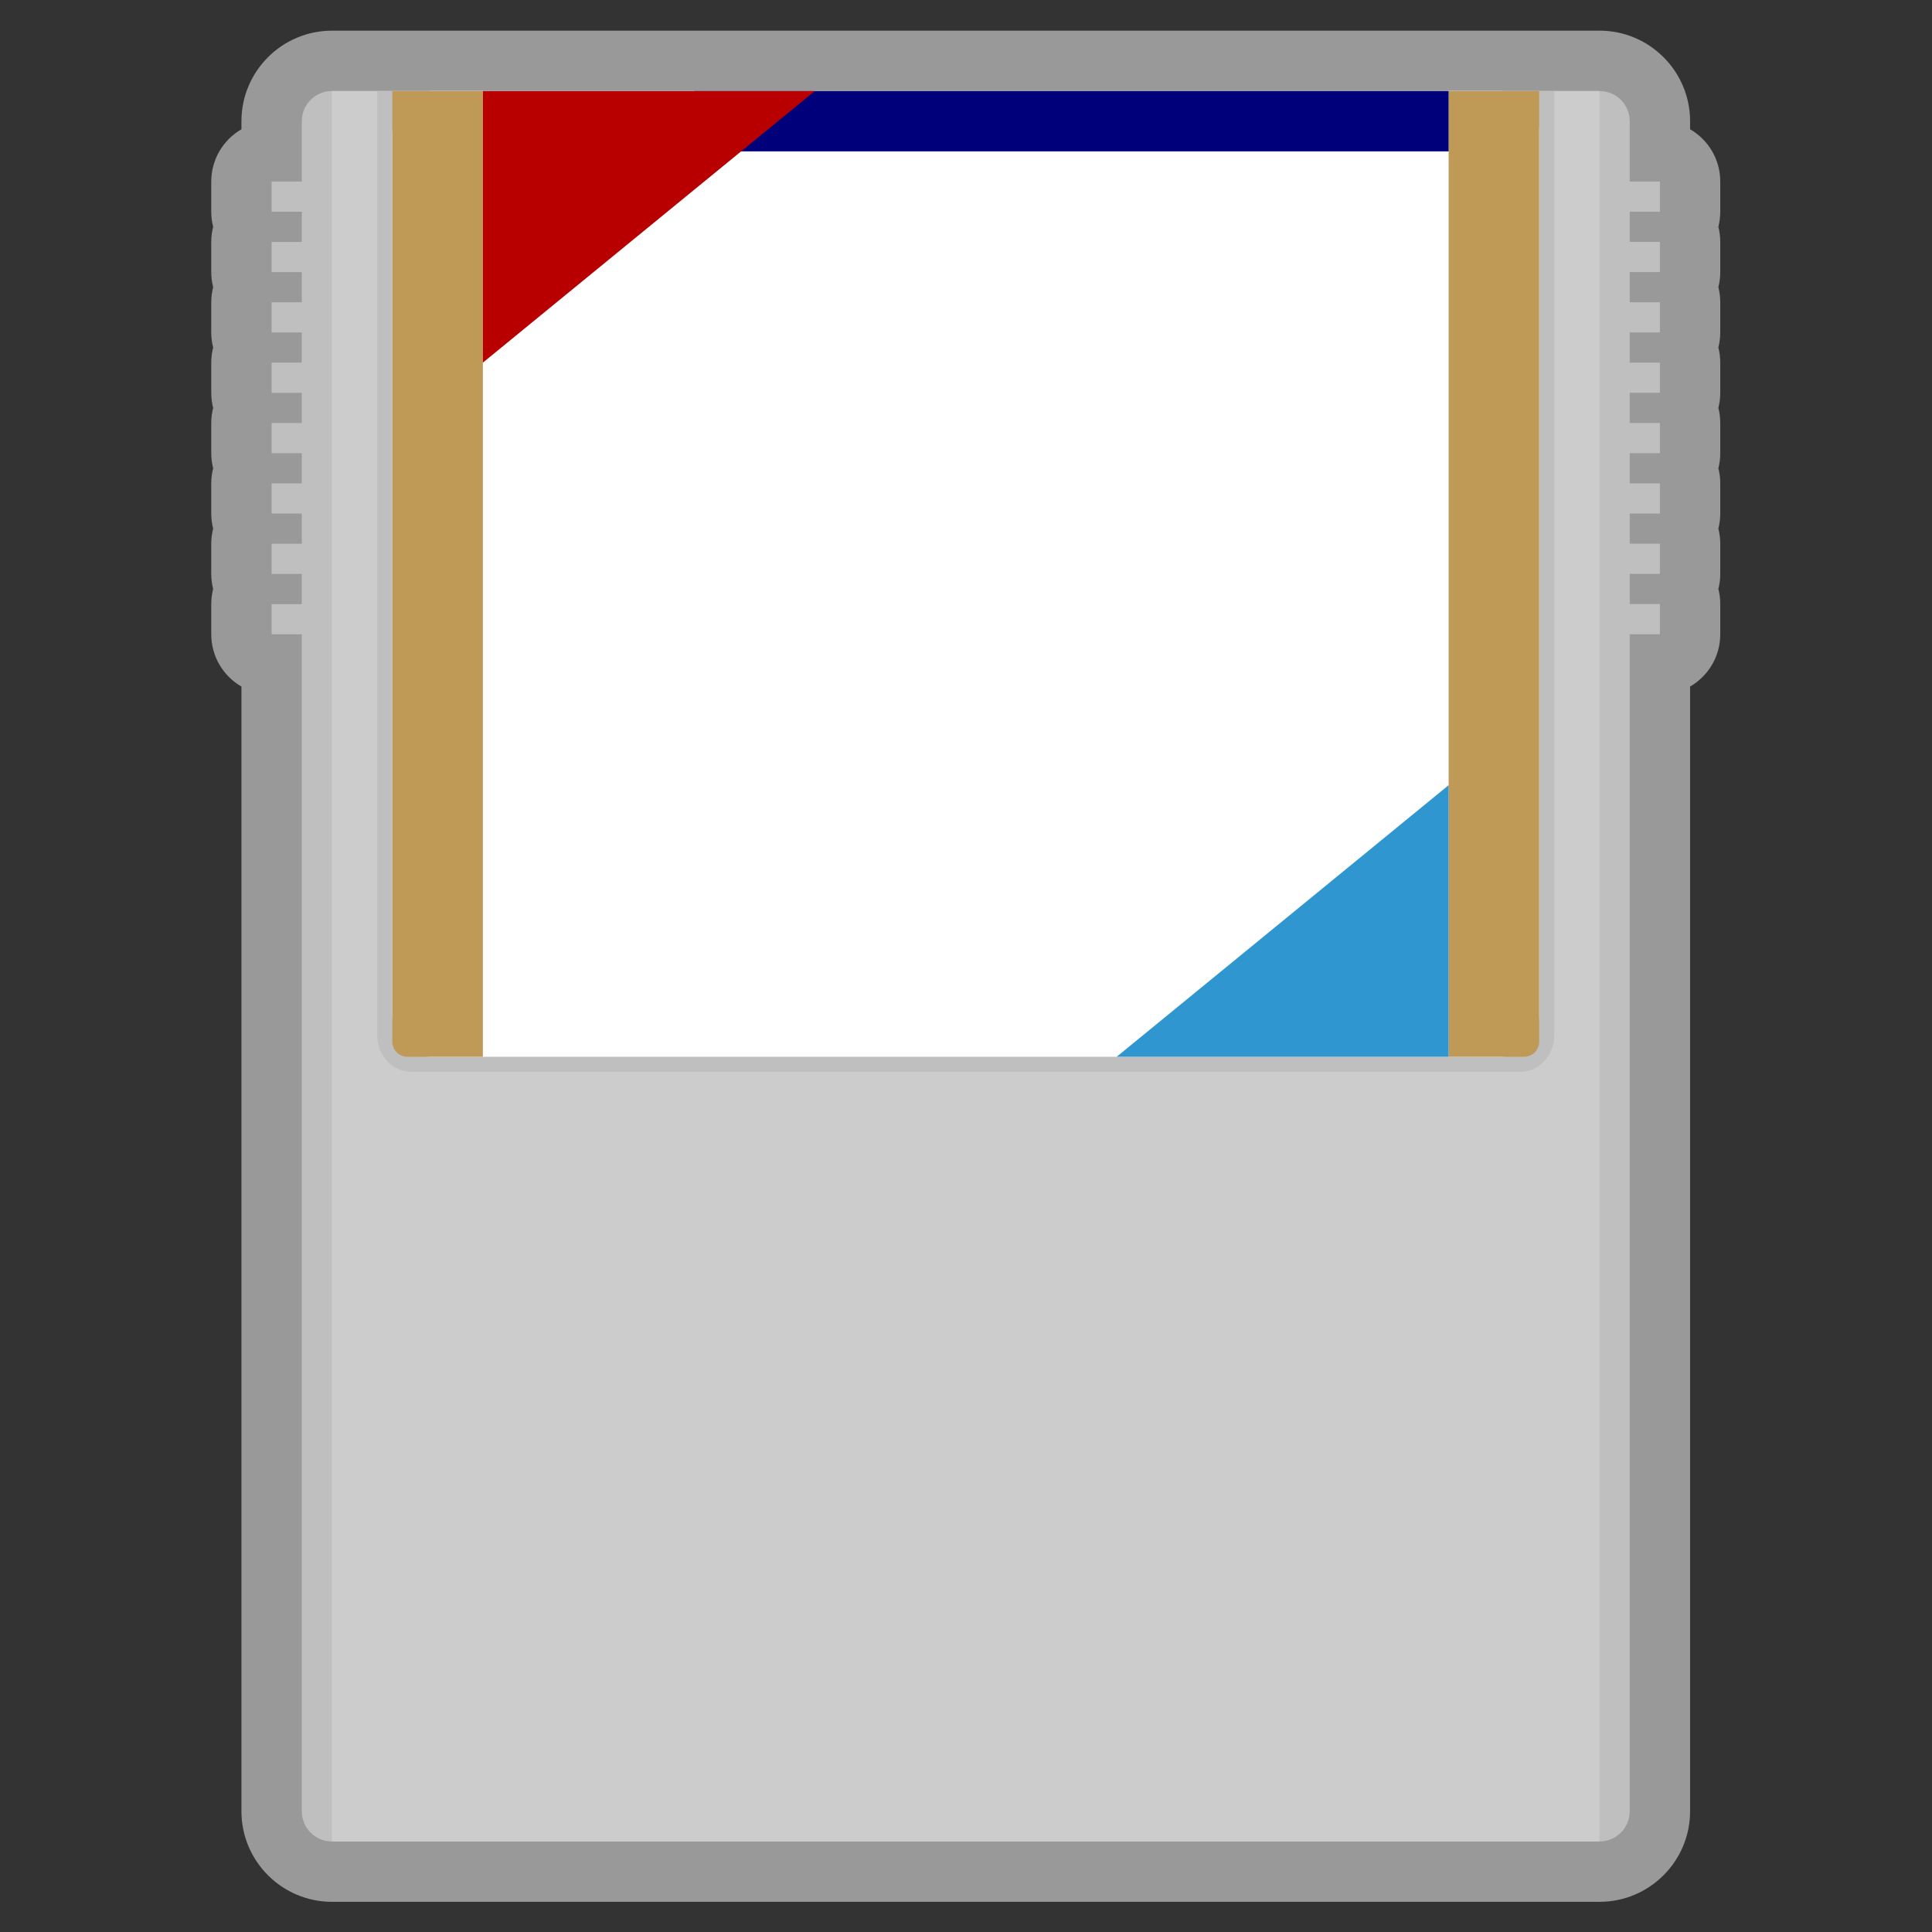<?xml version="1.0" encoding="UTF-8" standalone="no"?>
<svg
   xmlns:dc="http://purl.org/dc/elements/1.1/"
   xmlns:cc="http://creativecommons.org/ns#"
   xmlns:rdf="http://www.w3.org/1999/02/22-rdf-syntax-ns#"
   xmlns:svg="http://www.w3.org/2000/svg"
   xmlns="http://www.w3.org/2000/svg"
   viewBox="0 0 341.333 341.333"
   height="256"
   width="256"
   xml:space="preserve"
   id="svg2"
   version="1.1"><rect x="0" y="0" width="341.333" height="341.333" fill="#333333" stroke="none"/><defs
     id="defs6"><clipPath
       id="clipPath18"
       clipPathUnits="userSpaceOnUse"><path
         id="path16"
         d="M 0,256 H 256 V 0 H 0 Z" /></clipPath><clipPath
       id="clipPath26"
       clipPathUnits="userSpaceOnUse"><path
         id="path24"
         d="M 28,252 H 228 V 4 H 28 Z" /></clipPath></defs><g
     transform="matrix(1.333,0,0,-1.333,0,341.333)"
     id="g10"><g
       id="g12"><g
         clip-path="url(#clipPath18)"
         id="g14"><g
           id="g20"><g
             id="g22" /><g
             id="g34"><g
               style="opacity:0.5"
               id="g32"
               clip-path="url(#clipPath26)"><g
                 id="g30"
                 transform="translate(212,252)"><path
                   id="path28"
                   style="fill:#ffffff;fill-opacity:1;fill-rule:nonzero;stroke:none"
                   d="m 0,0 h -168 c -6.617,0 -12,-5.383 -12,-12 v -1.07 c -2.392,-1.384 -4,-3.969 -4,-6.93 v -4 c 0,-0.69 0.087,-1.361 0.252,-2 -0.165,-0.639 -0.252,-1.31 -0.252,-2 v -4 c 0,-0.69 0.087,-1.361 0.252,-2 -0.165,-0.639 -0.252,-1.31 -0.252,-2 v -4 c 0,-0.69 0.087,-1.361 0.252,-2 -0.165,-0.639 -0.252,-1.31 -0.252,-2 v -4 c 0,-0.69 0.087,-1.361 0.252,-2 -0.165,-0.639 -0.252,-1.31 -0.252,-2 v -4 c 0,-0.69 0.087,-1.361 0.252,-2 -0.165,-0.639 -0.252,-1.31 -0.252,-2 v -4 c 0,-0.69 0.087,-1.361 0.252,-2 -0.165,-0.639 -0.252,-1.31 -0.252,-2 v -4 c 0,-0.69 0.087,-1.361 0.252,-2 -0.165,-0.639 -0.252,-1.31 -0.252,-2 v -4 c 0,-2.961 1.608,-5.546 4,-6.93 V -236 c 0,-6.617 5.383,-12 12,-12 H 0 c 6.617,0 12,5.383 12,12 v 149.07 c 2.392,1.384 4,3.969 4,6.93 v 4 c 0,0.69 -0.088,1.361 -0.252,2 0.164,0.639 0.252,1.31 0.252,2 v 4 c 0,0.69 -0.088,1.361 -0.252,2 0.164,0.639 0.252,1.31 0.252,2 v 4 c 0,0.69 -0.088,1.361 -0.252,2 0.164,0.639 0.252,1.31 0.252,2 v 4 c 0,0.69 -0.088,1.361 -0.252,2 0.164,0.639 0.252,1.31 0.252,2 v 4 c 0,0.69 -0.088,1.361 -0.252,2 0.164,0.639 0.252,1.31 0.252,2 v 4 c 0,0.69 -0.088,1.361 -0.252,2 0.164,0.639 0.252,1.31 0.252,2 v 4 c 0,0.69 -0.088,1.361 -0.252,2 0.164,0.639 0.252,1.31 0.252,2 v 4 c 0,2.961 -1.608,5.546 -4,6.93 V -12 C 12,-5.383 6.617,0 0,0" /></g></g></g></g><g
           transform="translate(220,228)"
           id="g36"><path
             id="path38"
             style="fill:#bfbfbf;fill-opacity:1;fill-rule:nonzero;stroke:none"
             d="m 0,0 v 4 h -4 v 8 c 0,2.209 -1.791,4 -4,4 h -168 c -2.209,0 -4,-1.791 -4,-4 V 4 h -4 V 0 h 4 v -4 h -4 v -4 h 4 v -4 h -4 v -4 h 4 v -4 h -4 v -4 h 4 v -4 h -4 v -4 h 4 v -4 h -4 v -4 h 4 v -4 h -4 v -4 h 4 v -4 h -4 v -4 h 4 v -156 c 0,-2.209 1.791,-4 4,-4 H -8 c 2.209,0 4,1.791 4,4 v 156 h 4 v 4 h -4 v 4 h 4 v 4 h -4 v 4 h 4 v 4 h -4 v 4 h 4 v 4 h -4 v 4 h 4 v 4 h -4 v 4 h 4 v 4 h -4 v 4 h 4 v 4 h -4 v 4 z" /></g><path
           id="path40"
           style="fill:#cccccc;fill-opacity:1;fill-rule:nonzero;stroke:none"
           d="M 212,12 H 44 v 232 h 168 z" /><g
           transform="translate(50,244)"
           id="g42"><path
             id="path44"
             style="fill:#bfbfbf;fill-opacity:1;fill-rule:nonzero;stroke:none"
             d="M 0,0 V -125.186 C 0,-127.848 2.051,-130 4.588,-130 h 146.824 c 2.537,0 4.588,2.152 4.588,4.814 V 0 Z" /></g><g
           transform="translate(198.934,244)"
           id="g46"><path
             id="path48"
             style="fill:#ffffff;fill-opacity:1;fill-rule:nonzero;stroke:none"
             d="m 0,0 h -141.867 c -2.802,0 -5.067,-2.488 -5.067,-5.565 v -116.87 c 0,-3.078 2.265,-5.565 5.067,-5.565 H 0 c 2.802,0 5.066,2.487 5.066,5.565 V -5.565 C 5.066,-2.488 2.802,0 0,0" /></g><g
           transform="translate(64,116)"
           id="g50"><path
             id="path52"
             style="fill:#bf9a57;fill-opacity:1;fill-rule:nonzero;stroke:none"
             d="m 0,0 h -10 c -1.104,0 -2,0.896 -2,2 V 128 H 0 Z" /></g><g
           transform="translate(202,116)"
           id="g54"><path
             id="path56"
             style="fill:#bf9a57;fill-opacity:1;fill-rule:nonzero;stroke:none"
             d="M 0,0 H -10 V 128 H 2 V 2 C 2,0.896 1.104,0 0,0" /></g><path
           id="path58"
           style="fill:#00007b;fill-opacity:1;fill-rule:nonzero;stroke:none"
           d="M 192,236 H 92 v 8 h 100 z" /><g
           transform="translate(64,244)"
           id="g60"><path
             id="path62"
             style="fill:#b80000;fill-opacity:1;fill-rule:nonzero;stroke:none"
             d="M 0,0 H 44 L 0,-36 Z" /></g><g
           transform="translate(192,116)"
           id="g64"><path
             id="path66"
             style="fill:#3096cf;fill-opacity:1;fill-rule:nonzero;stroke:none"
             d="M 0,0 H -44 L 0,36 Z" /></g></g></g></g></svg>